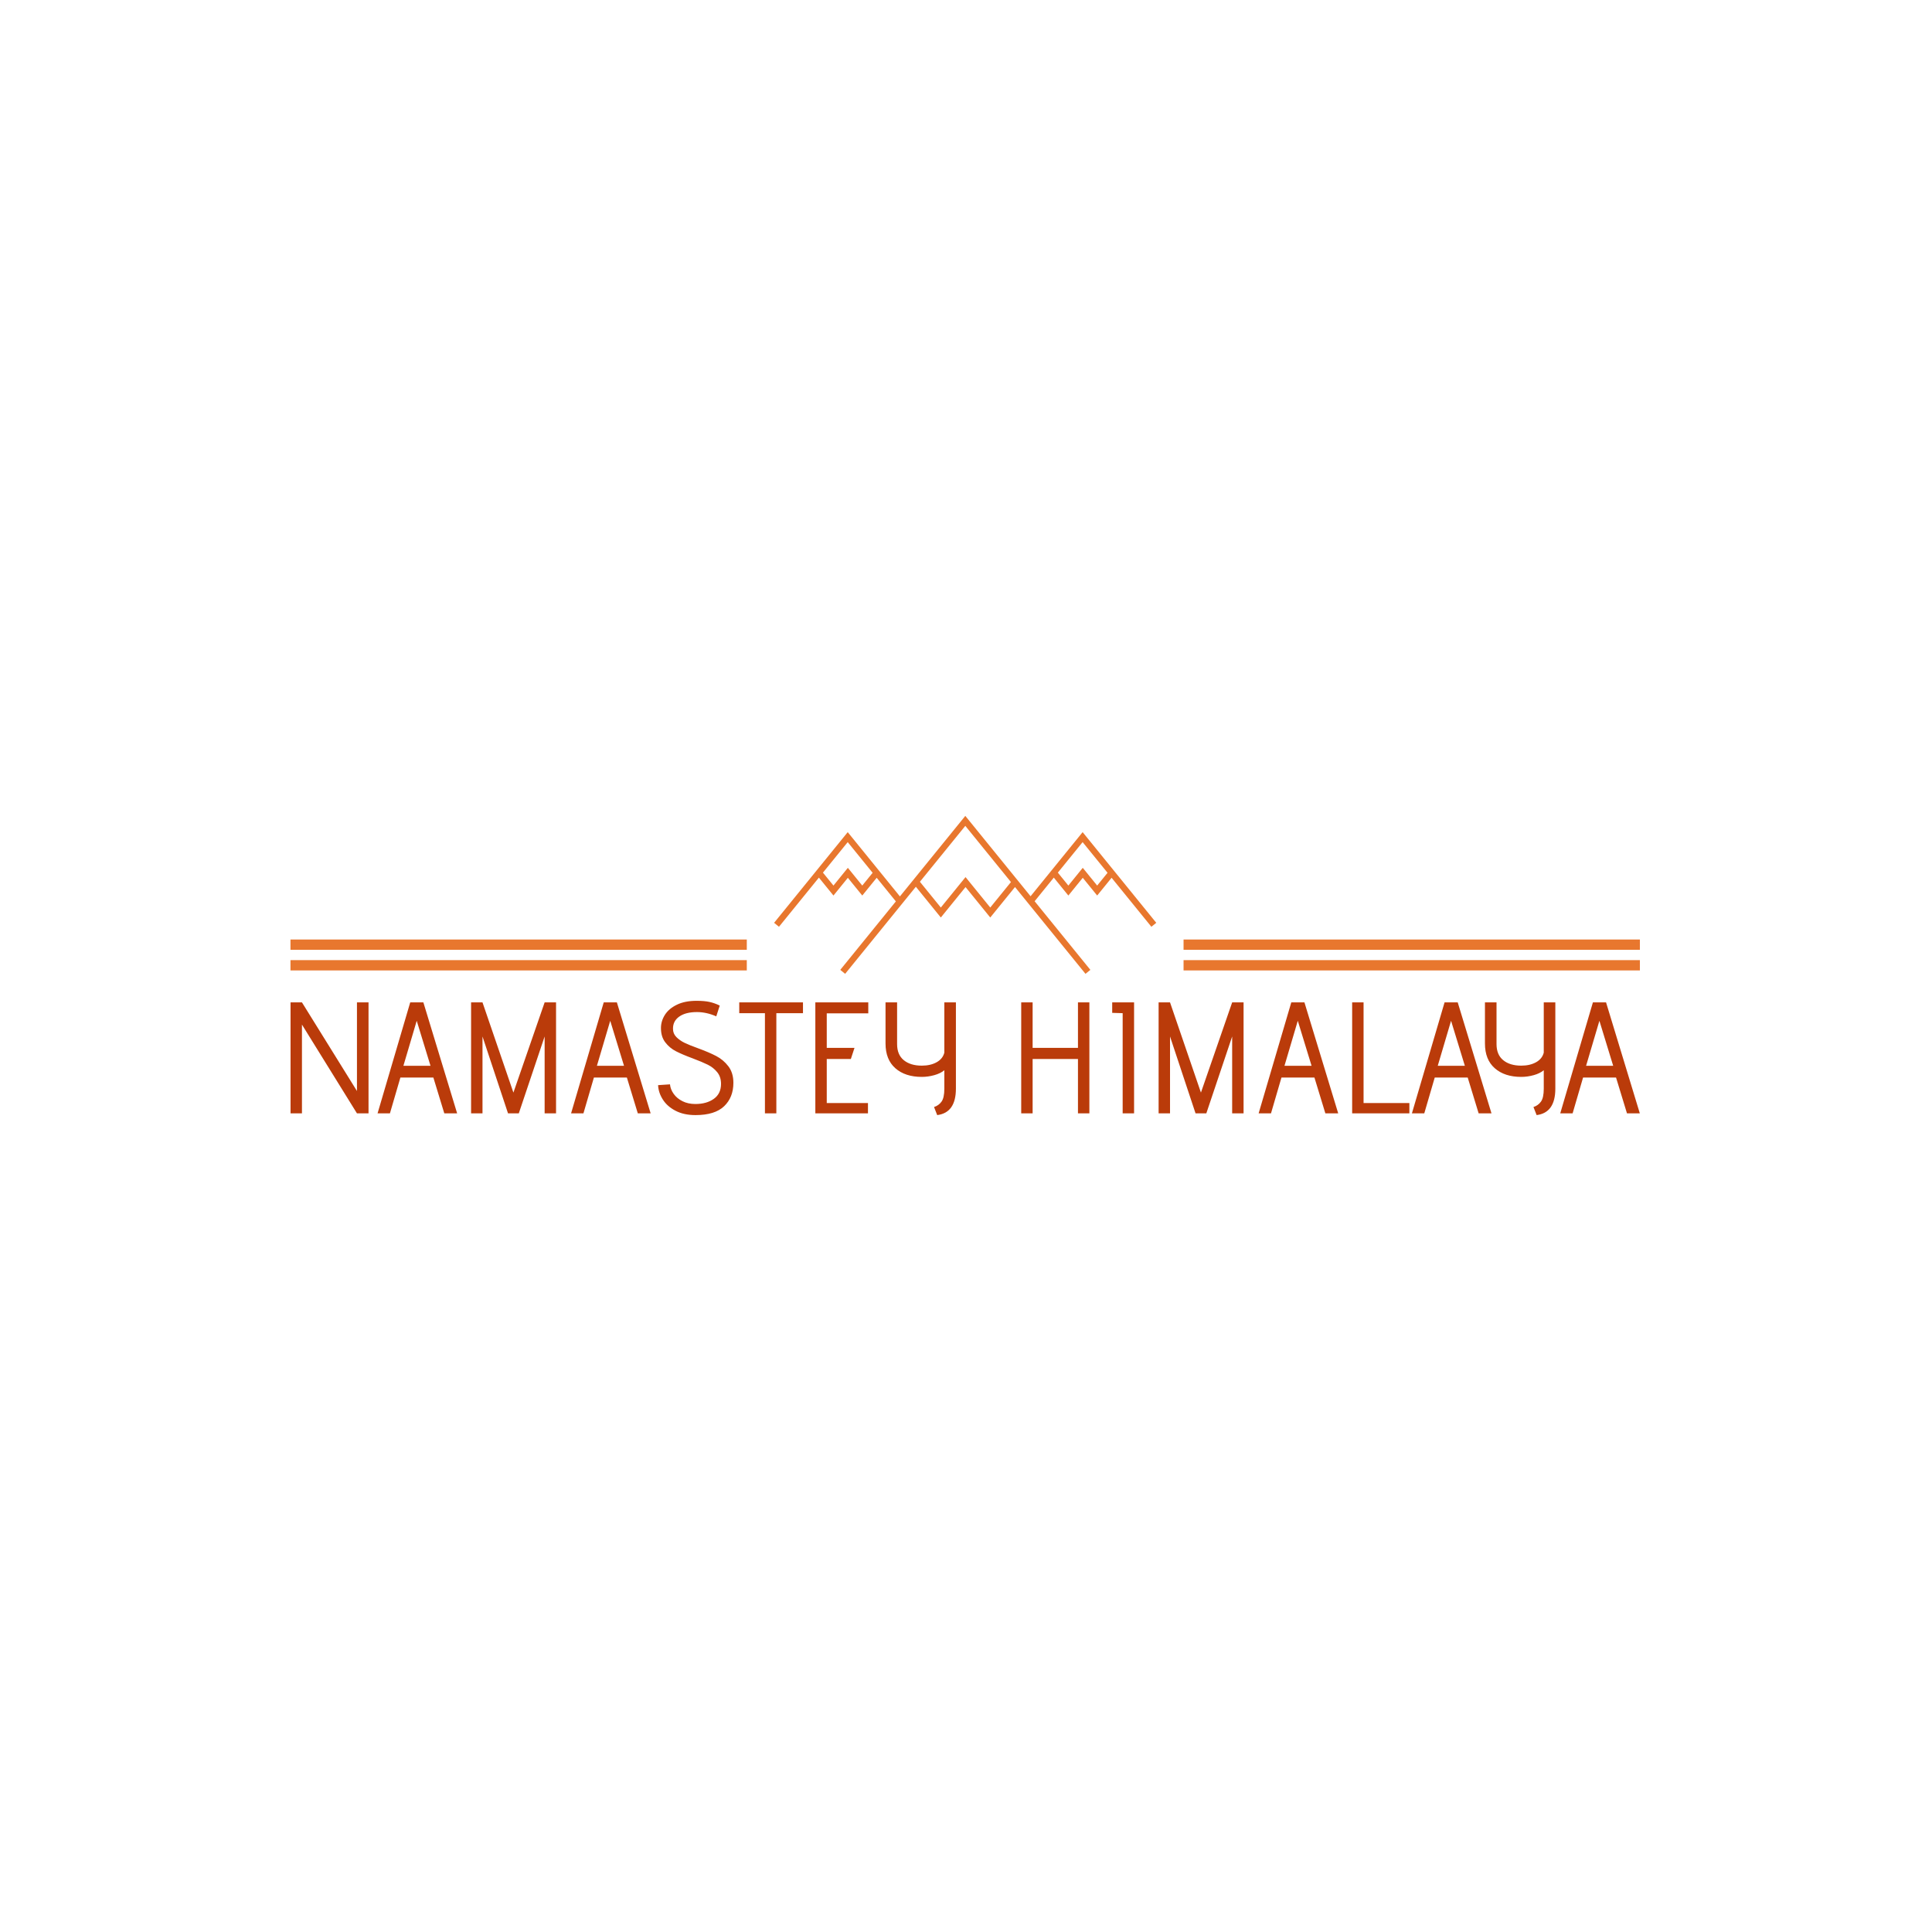 <svg xmlns="http://www.w3.org/2000/svg" version="1.1" xmlns:xlink="http://www.w3.org/1999/xlink" xmlns:svgjs="http://svgjs.dev/svgjs" width="1000" height="1000" viewBox="0 0 1000 1000"><rect width="1000" height="1000" fill="#ffffff"></rect><g transform="matrix(0.7,0,0,0.7,149.576,422.036)"><svg viewBox="0 0 396 88" data-background-color="#ffffff" preserveAspectRatio="xMidYMid meet" height="222" width="1000" xmlns="http://www.w3.org/2000/svg" xmlns:xlink="http://www.w3.org/1999/xlink"><g id="tight-bounds" transform="matrix(1,0,0,1,0.24,0.15)"><svg viewBox="0 0 395.52 87.701" height="87.701" width="395.52"><g><svg viewBox="0 0 395.52 87.701" height="87.701" width="395.52"><g transform="matrix(1,0,0,1,0,54.203)"><svg viewBox="0 0 395.52 33.498" height="33.498" width="395.52"><g><svg viewBox="0 0 395.52 33.498" height="33.498" width="395.52"><g><svg viewBox="0 0 395.52 33.498" height="33.498" width="395.52"><g transform="matrix(1,0,0,1,0,0)"><svg width="395.52" viewBox="3.9 -35.5 425.61 36.05" height="33.498" data-palette-color="#ba3b0a"><path d="M24.85 0L7.5-28 7.5 0 3.9 0 3.9-35 7.5-35 24.85-7.05 24.85-35 28.5-35 28.5 0 24.85 0ZM52.4 0L48.95-11.3 38.55-11.3 35.25 0 31.35 0 41.65-35 45.8-35 56.45 0 52.4 0ZM43.7-29.2L39.5-15 48.05-15 43.7-29.2ZM84.05 0L84.05-24.25 75.9 0 72.5 0 64.45-24.25 64.45 0 60.85 0 60.85-35 64.45-35 74.2-6.55 84.05-35 87.65-35 87.65 0 84.05 0ZM113.44 0L109.99-11.3 99.59-11.3 96.29 0 92.39 0 102.69-35 106.84-35 117.49 0 113.44 0ZM104.74-29.2L100.54-15 109.09-15 104.74-29.2ZM123.59-9.15Q123.74-7.55 124.77-6.13 125.79-4.7 127.54-3.83 129.29-2.95 131.59-2.95L131.59-2.95Q135.14-2.95 137.42-4.58 139.69-6.2 139.69-9.3L139.69-9.3Q139.69-11.5 138.49-12.98 137.29-14.45 135.54-15.33 133.79-16.2 130.74-17.35L130.74-17.35Q127.49-18.55 125.49-19.58 123.49-20.6 122.12-22.38 120.74-24.15 120.74-26.9L120.74-26.9Q120.74-29.1 121.99-31.08 123.24-33.05 125.77-34.27 128.29-35.5 131.99-35.5L131.99-35.5Q134.44-35.5 136.04-35.15 137.64-34.8 139.29-34L139.29-34 138.19-30.6Q135.09-31.95 132.09-31.95L132.09-31.95Q128.54-31.95 126.52-30.53 124.49-29.1 124.54-26.65L124.54-26.65Q124.54-25.15 125.59-24.08 126.64-23 128.19-22.25 129.74-21.5 132.39-20.55L132.39-20.55Q135.94-19.25 138.19-18.07 140.44-16.9 142.02-14.83 143.59-12.75 143.59-9.65L143.59-9.65Q143.59-5.05 140.67-2.25 137.74 0.55 131.64 0.55L131.64 0.55Q127.94 0.55 125.32-0.83 122.69-2.2 121.32-4.38 119.94-6.55 119.84-8.9L119.84-8.9 123.59-9.15ZM153.54 0L153.54-31.6 145.44-31.6 145.44-35 165.54-35 165.54-31.6 157.14-31.6 157.14 0 153.54 0ZM169.44 0L169.44-35 186.14-35 186.14-31.55 173.04-31.55 173.04-20.65 181.79-20.65 180.64-17.15 173.04-17.15 173.04-3.25 186.04-3.25 186.04 0 169.44 0ZM206.88-2Q208.33-2.45 209.23-3.68 210.13-4.9 210.13-7.8L210.13-7.8 210.13-13.6Q208.93-12.6 206.96-12.05 204.98-11.5 203.03-11.5L203.03-11.5Q197.78-11.5 194.68-14.23 191.58-16.95 191.58-22.05L191.58-22.05 191.58-35 195.23-35 195.23-21.85Q195.23-18.5 197.33-16.78 199.43-15.05 203.03-15.05L203.03-15.05Q205.78-15.05 207.71-16.13 209.63-17.2 210.13-19.15L210.13-19.15 210.13-35 213.78-35 213.78-7.8Q213.78-0.2 207.88 0.55L207.88 0.55 206.88-2ZM252.28 0L252.28-17.15 237.98-17.15 237.98 0 234.38 0 234.38-35 237.98-35 237.98-20.65 252.28-20.65 252.28-35 255.88-35 255.88 0 252.28 0ZM266.38 0L266.38-31.6 263.08-31.7 263.08-35 269.98-35 269.98 0 266.38 0ZM300.92 0L300.92-24.25 292.77 0 289.37 0 281.32-24.25 281.32 0 277.72 0 277.72-35 281.32-35 291.07-6.55 300.92-35 304.52-35 304.52 0 300.92 0ZM330.32 0L326.87-11.3 316.47-11.3 313.17 0 309.27 0 319.57-35 323.72-35 334.37 0 330.32 0ZM321.62-29.2L317.42-15 325.97-15 321.62-29.2ZM338.77 0L338.77-35 342.37-35 342.37-3.25 356.82-3.25 356.82 0 338.77 0ZM378.67 0L375.22-11.3 364.82-11.3 361.52 0 357.62 0 367.92-35 372.07-35 382.72 0 378.67 0ZM369.97-29.2L365.77-15 374.32-15 369.97-29.2ZM395.96-2Q397.41-2.45 398.31-3.68 399.21-4.9 399.21-7.8L399.21-7.8 399.21-13.6Q398.01-12.6 396.04-12.05 394.06-11.5 392.11-11.5L392.11-11.5Q386.86-11.5 383.76-14.23 380.66-16.95 380.66-22.05L380.66-22.05 380.66-35 384.31-35 384.31-21.85Q384.31-18.5 386.41-16.78 388.51-15.05 392.11-15.05L392.11-15.05Q394.86-15.05 396.79-16.13 398.71-17.2 399.21-19.15L399.21-19.15 399.21-35 402.86-35 402.86-7.8Q402.86-0.2 396.96 0.55L396.96 0.55 395.96-2ZM425.46 0L422.01-11.3 411.61-11.3 408.31 0 404.41 0 414.71-35 418.86-35 429.51 0 425.46 0ZM416.76-29.2L412.56-15 421.11-15 416.76-29.2Z" opacity="1" transform="matrix(1,0,0,1,0,0)" fill="#ba3b0a" class="undefined-text-0" data-fill-palette-color="primary" id="text-0"></path></svg></g></svg></g></svg></g></svg></g><g transform="matrix(1,0,0,1,133.752,0)"><svg viewBox="0 0 128.015 46.294" height="46.294" width="128.015"><g><svg xmlns="http://www.w3.org/2000/svg" xmlns:xlink="http://www.w3.org/1999/xlink" version="1.1" x="8" y="0" viewBox="4.418 31.162 91.164 37.677" enable-background="new 0 0 100 100" xml:space="preserve" height="46.294" width="112.015" class="icon-icon-0" data-fill-palette-color="accent" id="icon-0"><path d="M95.582 56.668L78.018 35.04 65.6 50.332l-15.568-19.17-15.6 19.21L21.982 35.04 4.418 56.668l1.164 0.945 9.523-11.726 3.473 4.276 3.436-4.232 3.438 4.231 3.44-4.236 4.575 5.634L20.203 67.894l1.164 0.945 16.867-20.77 5.956 7.335 5.896-7.261 5.896 7.261 5.902-7.268 16.813 20.703 1.164-0.945L66.566 51.521l4.575-5.634 3.473 4.276 3.436-4.232 3.438 4.231 3.44-4.236 9.491 11.687L95.582 56.668zM25.451 47.784l-3.438-4.232-3.436 4.232-2.507-3.085 5.911-7.278 5.943 7.318L25.451 47.784zM55.982 53.024l-5.896-7.261-5.896 7.261L39.2 46.88l10.832-13.339 10.886 13.406L55.982 53.024zM81.486 47.784l-3.438-4.232-3.436 4.232-2.507-3.085 5.911-7.279 5.943 7.318L81.486 47.784z" fill="#e8772e" data-fill-palette-color="accent"></path></svg></g></svg></g><g><rect width="133.752" height="3.021" y="42.274" x="261.768" fill="#e8772e" data-fill-palette-color="accent"></rect><rect width="133.752" height="3.021" y="42.274" x="0" fill="#e8772e" data-fill-palette-color="accent"></rect><rect width="133.752" height="3.021" y="36.232" x="261.768" fill="#e8772e" data-fill-palette-color="accent"></rect><rect width="133.752" height="3.021" y="36.232" x="0" fill="#e8772e" data-fill-palette-color="accent"></rect></g></svg></g><defs></defs></svg><rect width="395.52" height="87.701" fill="none" stroke="none" visibility="hidden"></rect></g></svg></g></svg>